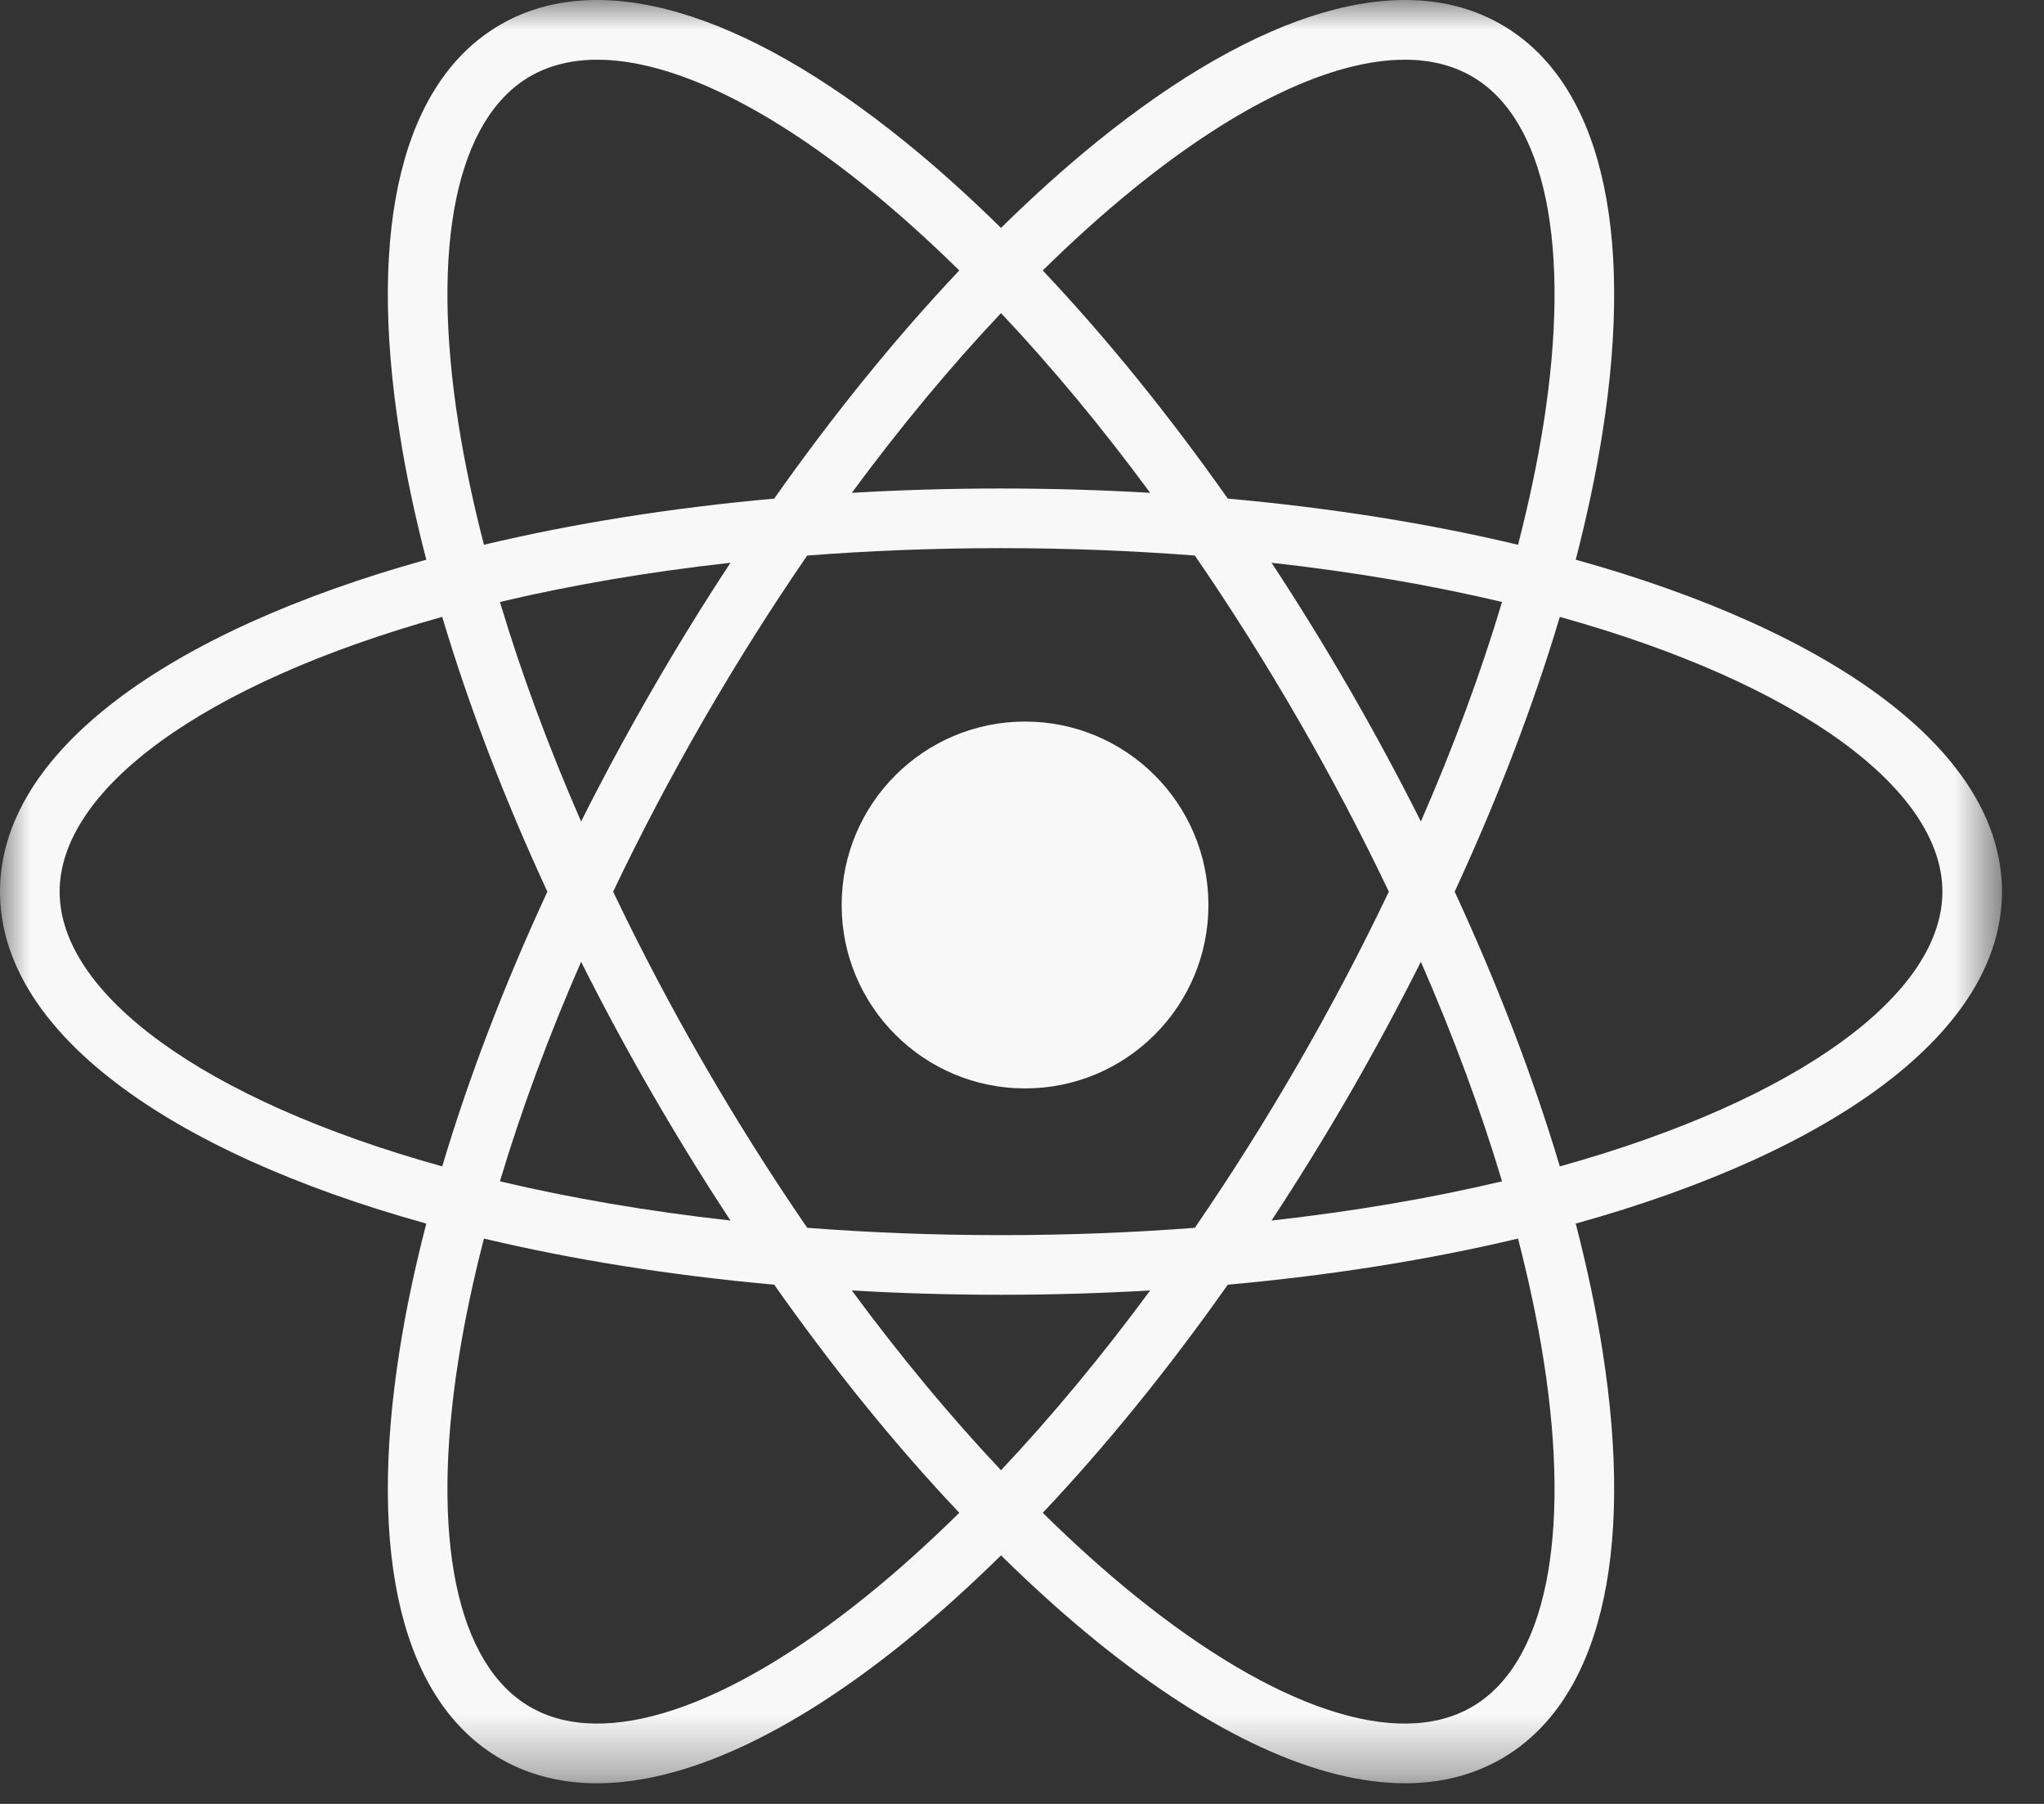 <?xml version="1.0" encoding="UTF-8"?>
<svg width="34px" height="30px" viewBox="0 0 34 30" version="1.1" xmlns="http://www.w3.org/2000/svg" xmlns:xlink="http://www.w3.org/1999/xlink">
    <rect x="0" y="0" width="34" height="30" fill="#333333" stroke="none"/>
    <!-- Generator: Sketch 44.1 (41455) - http://www.bohemiancoding.com/sketch -->
    <title>react-meetup</title>
    <desc>Created with Sketch.</desc>
    <defs>
        <polygon id="path-1" points="0 29.657 33.301 29.657 33.301 0 3.64315247e-21 0"></polygon>
    </defs>
    <g id="Page-1-react-meetup" stroke="none" stroke-width="1" fill="none" fill-rule="evenodd">
        <g id="Tech_Page-L" transform="translate(-869, -2351)">
            <g id="say-hello" transform="translate(0, 2269)">
                <g id="meetup" transform="translate(848, 69)">
                    <g id="react-meetup" transform="translate(21, 13)">
                        <g id="Group">
                            <g id="Group-5">
                                <g id="Fill-3-Clipped">
                                    <mask id="mask-2" fill="white">
                                        <use xlink:href="#path-1"></use>
                                    </mask>
                                    <g id="path-1"></g>
                                    <path d="M33.301,14.829 C33.301,12.513 30.524,10.508 26.211,9.308 C26.397,8.587 26.547,7.884 26.654,7.208 C27.198,3.763 26.602,1.348 24.976,0.409 C23.349,-0.53 20.96,0.161 18.248,2.356 C17.716,2.786 17.182,3.268 16.651,3.79 C16.119,3.268 15.585,2.786 15.053,2.356 C12.341,0.161 9.951,-0.53 8.325,0.409 C6.699,1.348 6.103,3.763 6.648,7.208 C6.754,7.884 6.904,8.587 7.091,9.308 C2.777,10.508 0,12.513 0,14.829 C0,17.144 2.777,19.15 7.091,20.349 C6.904,21.071 6.754,21.773 6.648,22.449 C6.103,25.895 6.699,28.309 8.325,29.249 C8.799,29.522 9.338,29.657 9.93,29.657 C11.371,29.657 13.131,28.857 15.053,27.302 C15.585,26.871 16.119,26.389 16.651,25.867 C17.182,26.389 17.716,26.871 18.248,27.302 C20.17,28.857 21.93,29.657 23.372,29.657 C23.964,29.657 24.502,29.522 24.976,29.249 C26.602,28.309 27.198,25.895 26.654,22.449 C26.547,21.773 26.397,21.071 26.211,20.349 C30.524,19.15 33.301,17.144 33.301,14.829 M18.872,3.127 C20.601,1.728 22.17,0.993 23.366,0.993 C23.787,0.993 24.161,1.084 24.48,1.268 C25.708,1.977 26.143,4.085 25.674,7.054 C25.572,7.699 25.429,8.37 25.251,9.06 C23.781,8.709 22.157,8.448 20.423,8.292 C19.436,6.892 18.399,5.613 17.345,4.498 C17.853,3.998 18.364,3.538 18.872,3.127 M21.598,17.685 C21.049,18.636 20.472,19.55 19.875,20.419 C18.847,20.498 17.772,20.541 16.651,20.541 C15.53,20.541 14.454,20.498 13.427,20.419 C12.83,19.55 12.253,18.636 11.703,17.685 C11.155,16.735 10.652,15.779 10.199,14.829 C10.652,13.878 11.155,12.923 11.703,11.972 C12.253,11.021 12.83,10.107 13.427,9.239 C14.454,9.16 15.53,9.116 16.651,9.116 C17.772,9.116 18.847,9.16 19.875,9.239 C20.472,10.107 21.049,11.021 21.598,11.972 C22.147,12.923 22.649,13.878 23.102,14.829 C22.649,15.779 22.147,16.735 21.598,17.685 M23.635,15.995 C24.179,17.24 24.632,18.466 24.985,19.646 C23.821,19.922 22.537,20.144 21.151,20.298 C21.6,19.615 22.037,18.908 22.457,18.181 C22.876,17.454 23.269,16.724 23.635,15.995 M16.651,24.451 C15.807,23.556 14.974,22.553 14.169,21.461 C14.977,21.508 15.805,21.533 16.651,21.533 C17.496,21.533 18.324,21.508 19.132,21.461 C18.327,22.553 17.494,23.556 16.651,24.451 M12.151,20.298 C10.765,20.144 9.481,19.922 8.316,19.646 C8.669,18.466 9.122,17.24 9.666,15.995 C10.032,16.724 10.425,17.454 10.845,18.181 C11.265,18.908 11.701,19.615 12.151,20.298 M9.666,13.662 C9.122,12.417 8.669,11.191 8.316,10.011 C9.481,9.735 10.765,9.513 12.151,9.359 C11.701,10.042 11.265,10.749 10.845,11.477 C10.425,12.203 10.032,12.933 9.666,13.662 M16.651,5.207 C17.494,6.101 18.327,7.104 19.132,8.196 C18.324,8.149 17.496,8.124 16.651,8.124 C15.805,8.124 14.977,8.149 14.169,8.196 C14.974,7.104 15.807,6.101 16.651,5.207 M22.457,11.477 C22.037,10.749 21.6,10.042 21.151,9.359 C22.537,9.513 23.821,9.735 24.985,10.011 C24.632,11.191 24.179,12.417 23.635,13.662 C23.269,12.933 22.876,12.203 22.457,11.477 M7.627,7.054 C7.158,4.085 7.593,1.977 8.821,1.268 C9.141,1.084 9.515,0.993 9.935,0.993 C11.131,0.993 12.7,1.728 14.429,3.127 C14.938,3.538 15.448,3.998 15.957,4.498 C14.902,5.613 13.865,6.892 12.878,8.292 C11.145,8.448 9.521,8.709 8.05,9.06 C7.872,8.37 7.729,7.699 7.627,7.054 M0.992,14.829 C0.992,13.136 3.363,11.372 7.356,10.259 C7.795,11.732 8.384,13.271 9.105,14.829 C8.384,16.386 7.795,17.925 7.356,19.398 C3.363,18.286 0.992,16.521 0.992,14.829 M14.429,26.531 C12.093,28.421 10.049,29.099 8.821,28.389 C7.593,27.681 7.158,25.572 7.627,22.604 C7.729,21.959 7.872,21.287 8.05,20.598 C9.521,20.948 11.145,21.209 12.878,21.365 C13.865,22.766 14.902,24.044 15.957,25.159 C15.448,25.659 14.938,26.12 14.429,26.531 M25.674,22.604 C26.143,25.572 25.708,27.681 24.48,28.389 C23.252,29.099 21.208,28.421 18.872,26.531 C18.364,26.12 17.853,25.659 17.345,25.159 C18.399,24.044 19.436,22.766 20.423,21.365 C22.157,21.209 23.781,20.948 25.251,20.598 C25.429,21.287 25.572,21.959 25.674,22.604 M25.946,19.398 C25.507,17.925 24.917,16.386 24.197,14.829 C24.917,13.271 25.507,11.732 25.946,10.259 C29.939,11.372 32.31,13.136 32.31,14.829 C32.31,16.521 29.939,18.286 25.946,19.398" id="Fill-3" fill="#F8F8F8" mask="url(#mask-2)"></path>
                                </g>
                            </g>
                            <path d="M17.051,12 C15.366,12 14,13.366 14,15.051 C14,16.735 15.366,18.101 17.051,18.101 C18.735,18.101 20.101,16.735 20.101,15.051 C20.101,13.366 18.735,12 17.051,12" id="Fill-1" fill="#F8F8F8"></path>
                        </g>
                    </g>
                </g>
            </g>
        </g>
    </g>
</svg>
